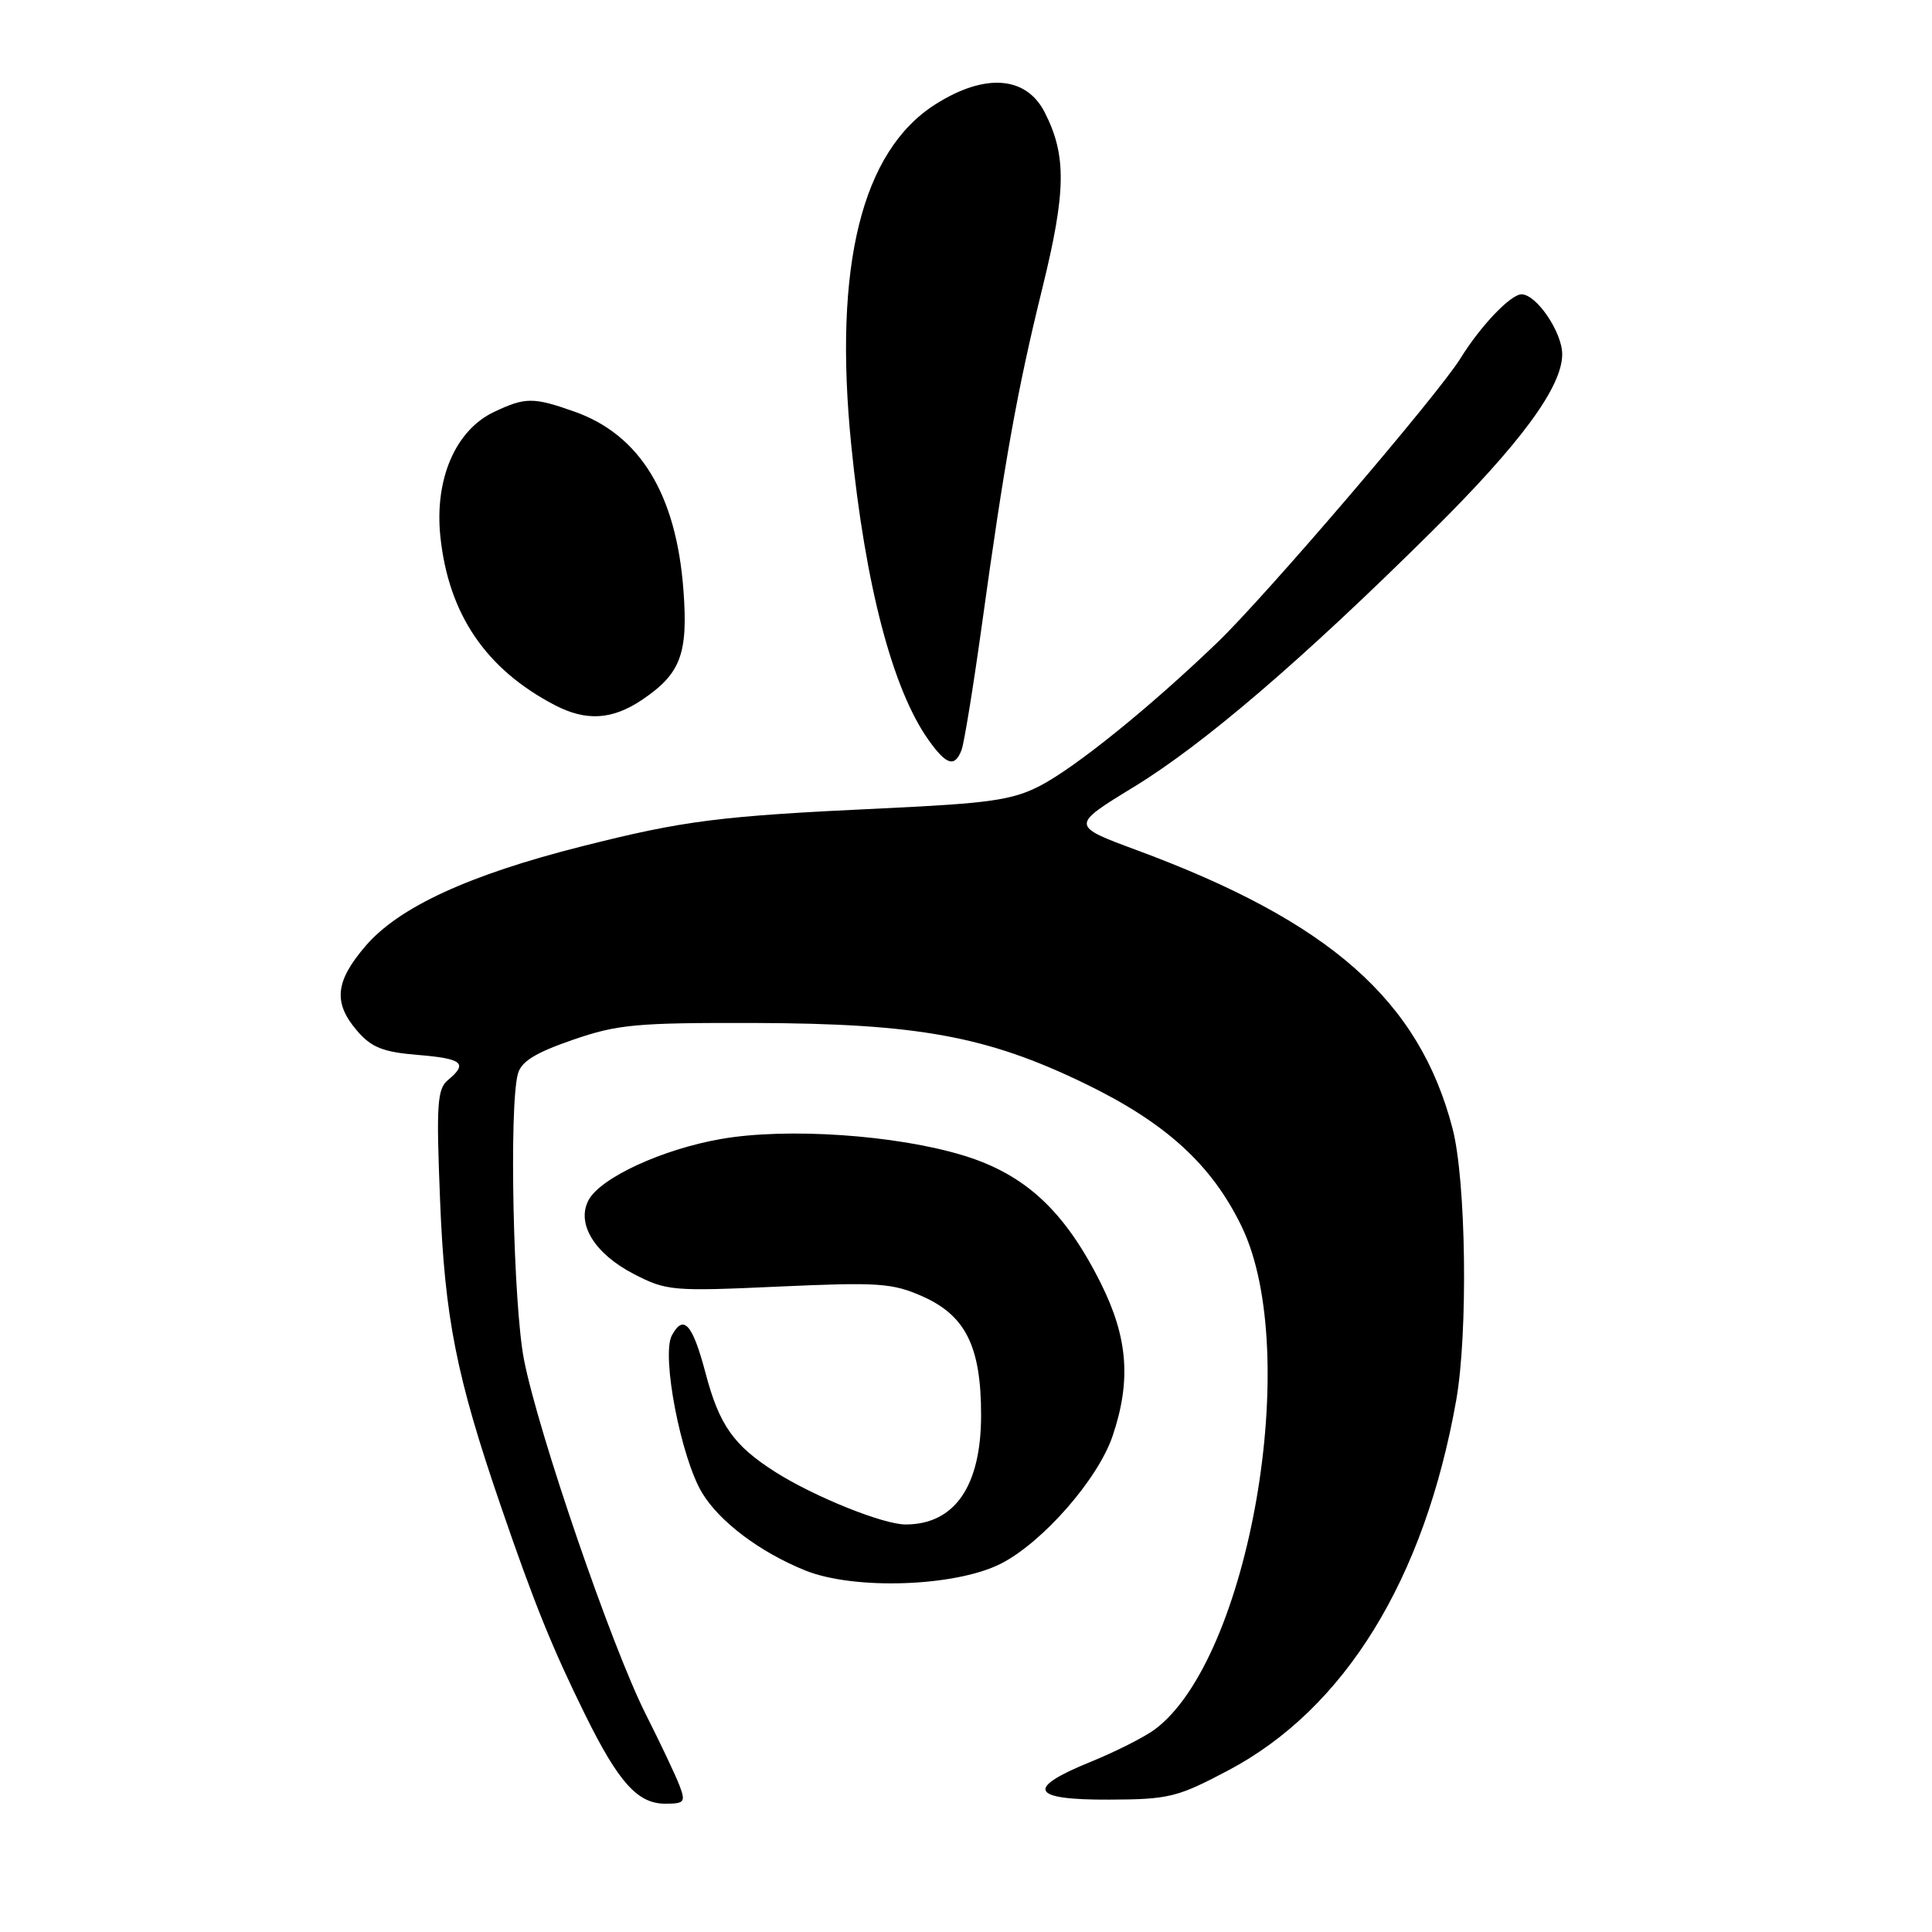 <?xml version="1.0" encoding="UTF-8" standalone="no"?>
<!DOCTYPE svg PUBLIC "-//W3C//DTD SVG 1.1//EN" "http://www.w3.org/Graphics/SVG/1.1/DTD/svg11.dtd" >
<svg xmlns="http://www.w3.org/2000/svg" xmlns:xlink="http://www.w3.org/1999/xlink" version="1.1" viewBox="0 0 256 256">
 <g >
 <path fill="currentColor"
d=" M 90.04 236.60 C 89.54 235.28 87.51 230.99 85.53 227.07 C 81.02 218.10 71.33 189.87 69.43 180.16 C 68.01 172.86 67.44 146.67 68.62 142.30 C 69.06 140.66 70.91 139.51 75.85 137.80 C 81.83 135.73 84.26 135.51 100.00 135.55 C 121.58 135.62 130.73 137.29 143.61 143.51 C 154.45 148.74 160.56 154.30 164.54 162.55 C 172.59 179.23 165.54 219.88 153.00 229.17 C 151.62 230.19 147.79 232.12 144.50 233.46 C 135.81 236.99 136.56 238.51 147.00 238.46 C 154.90 238.43 156.01 238.15 162.76 234.58 C 178.19 226.42 188.74 209.29 192.95 185.57 C 194.54 176.62 194.27 156.44 192.47 149.53 C 188.04 132.55 176.23 122.13 150.68 112.67 C 141.85 109.40 141.85 109.40 150.26 104.26 C 159.51 98.61 172.54 87.44 189.62 70.52 C 201.47 58.79 207.00 51.28 207.00 46.94 C 207.00 44.02 203.59 39.00 201.61 39.00 C 200.17 39.00 196.17 43.19 193.51 47.50 C 190.56 52.27 167.74 78.95 161.33 85.11 C 152.37 93.73 142.50 101.70 137.78 104.14 C 134.12 106.02 131.09 106.45 117.00 107.11 C 95.27 108.13 90.72 108.70 77.04 112.16 C 62.12 115.93 52.83 120.21 48.42 125.37 C 44.40 130.06 44.13 132.88 47.33 136.60 C 49.22 138.79 50.73 139.40 55.33 139.78 C 61.30 140.27 62.04 140.89 59.36 143.11 C 57.93 144.30 57.80 146.31 58.31 158.99 C 58.93 174.64 60.47 182.40 66.34 199.50 C 70.79 212.48 73.17 218.36 77.55 227.24 C 81.97 236.20 84.50 239.00 88.15 239.00 C 90.69 239.00 90.87 238.78 90.04 236.60 Z  M 132.63 207.19 C 138.16 204.37 145.46 196.03 147.41 190.32 C 149.90 182.99 149.47 177.25 145.86 170.03 C 141.09 160.48 135.88 155.63 127.70 153.12 C 118.77 150.38 104.32 149.39 95.55 150.92 C 87.76 152.28 79.58 156.05 77.99 159.02 C 76.33 162.13 78.78 166.13 84.00 168.82 C 88.31 171.05 89.11 171.12 103.15 170.48 C 116.39 169.88 118.23 170.01 122.22 171.77 C 127.96 174.31 130.00 178.44 130.00 187.50 C 130.00 196.93 126.50 202.00 119.99 202.00 C 117.03 202.00 107.91 198.33 102.77 195.07 C 97.22 191.55 95.30 188.84 93.48 181.91 C 91.76 175.41 90.56 174.08 89.02 176.96 C 87.61 179.61 90.23 193.20 93.05 197.84 C 95.38 201.67 100.71 205.67 106.69 208.09 C 113.19 210.72 126.63 210.25 132.63 207.19 Z  M 127.41 99.38 C 127.75 98.48 128.94 91.17 130.06 83.13 C 133.12 60.99 134.79 51.69 138.12 38.17 C 141.28 25.33 141.34 20.58 138.42 14.87 C 135.96 10.06 130.49 9.67 123.95 13.82 C 114.18 20.02 110.42 35.22 112.79 58.93 C 114.65 77.54 118.27 91.36 123.04 98.06 C 125.41 101.39 126.51 101.72 127.41 99.38 Z  M 85.09 92.72 C 90.20 89.27 91.19 86.64 90.56 78.21 C 89.61 65.48 84.80 57.61 76.11 54.54 C 70.66 52.61 69.60 52.62 65.45 54.59 C 60.35 57.01 57.56 63.50 58.35 71.09 C 59.43 81.38 64.37 88.66 73.51 93.43 C 77.67 95.60 81.13 95.39 85.09 92.72 Z "/>
</g>
</svg>